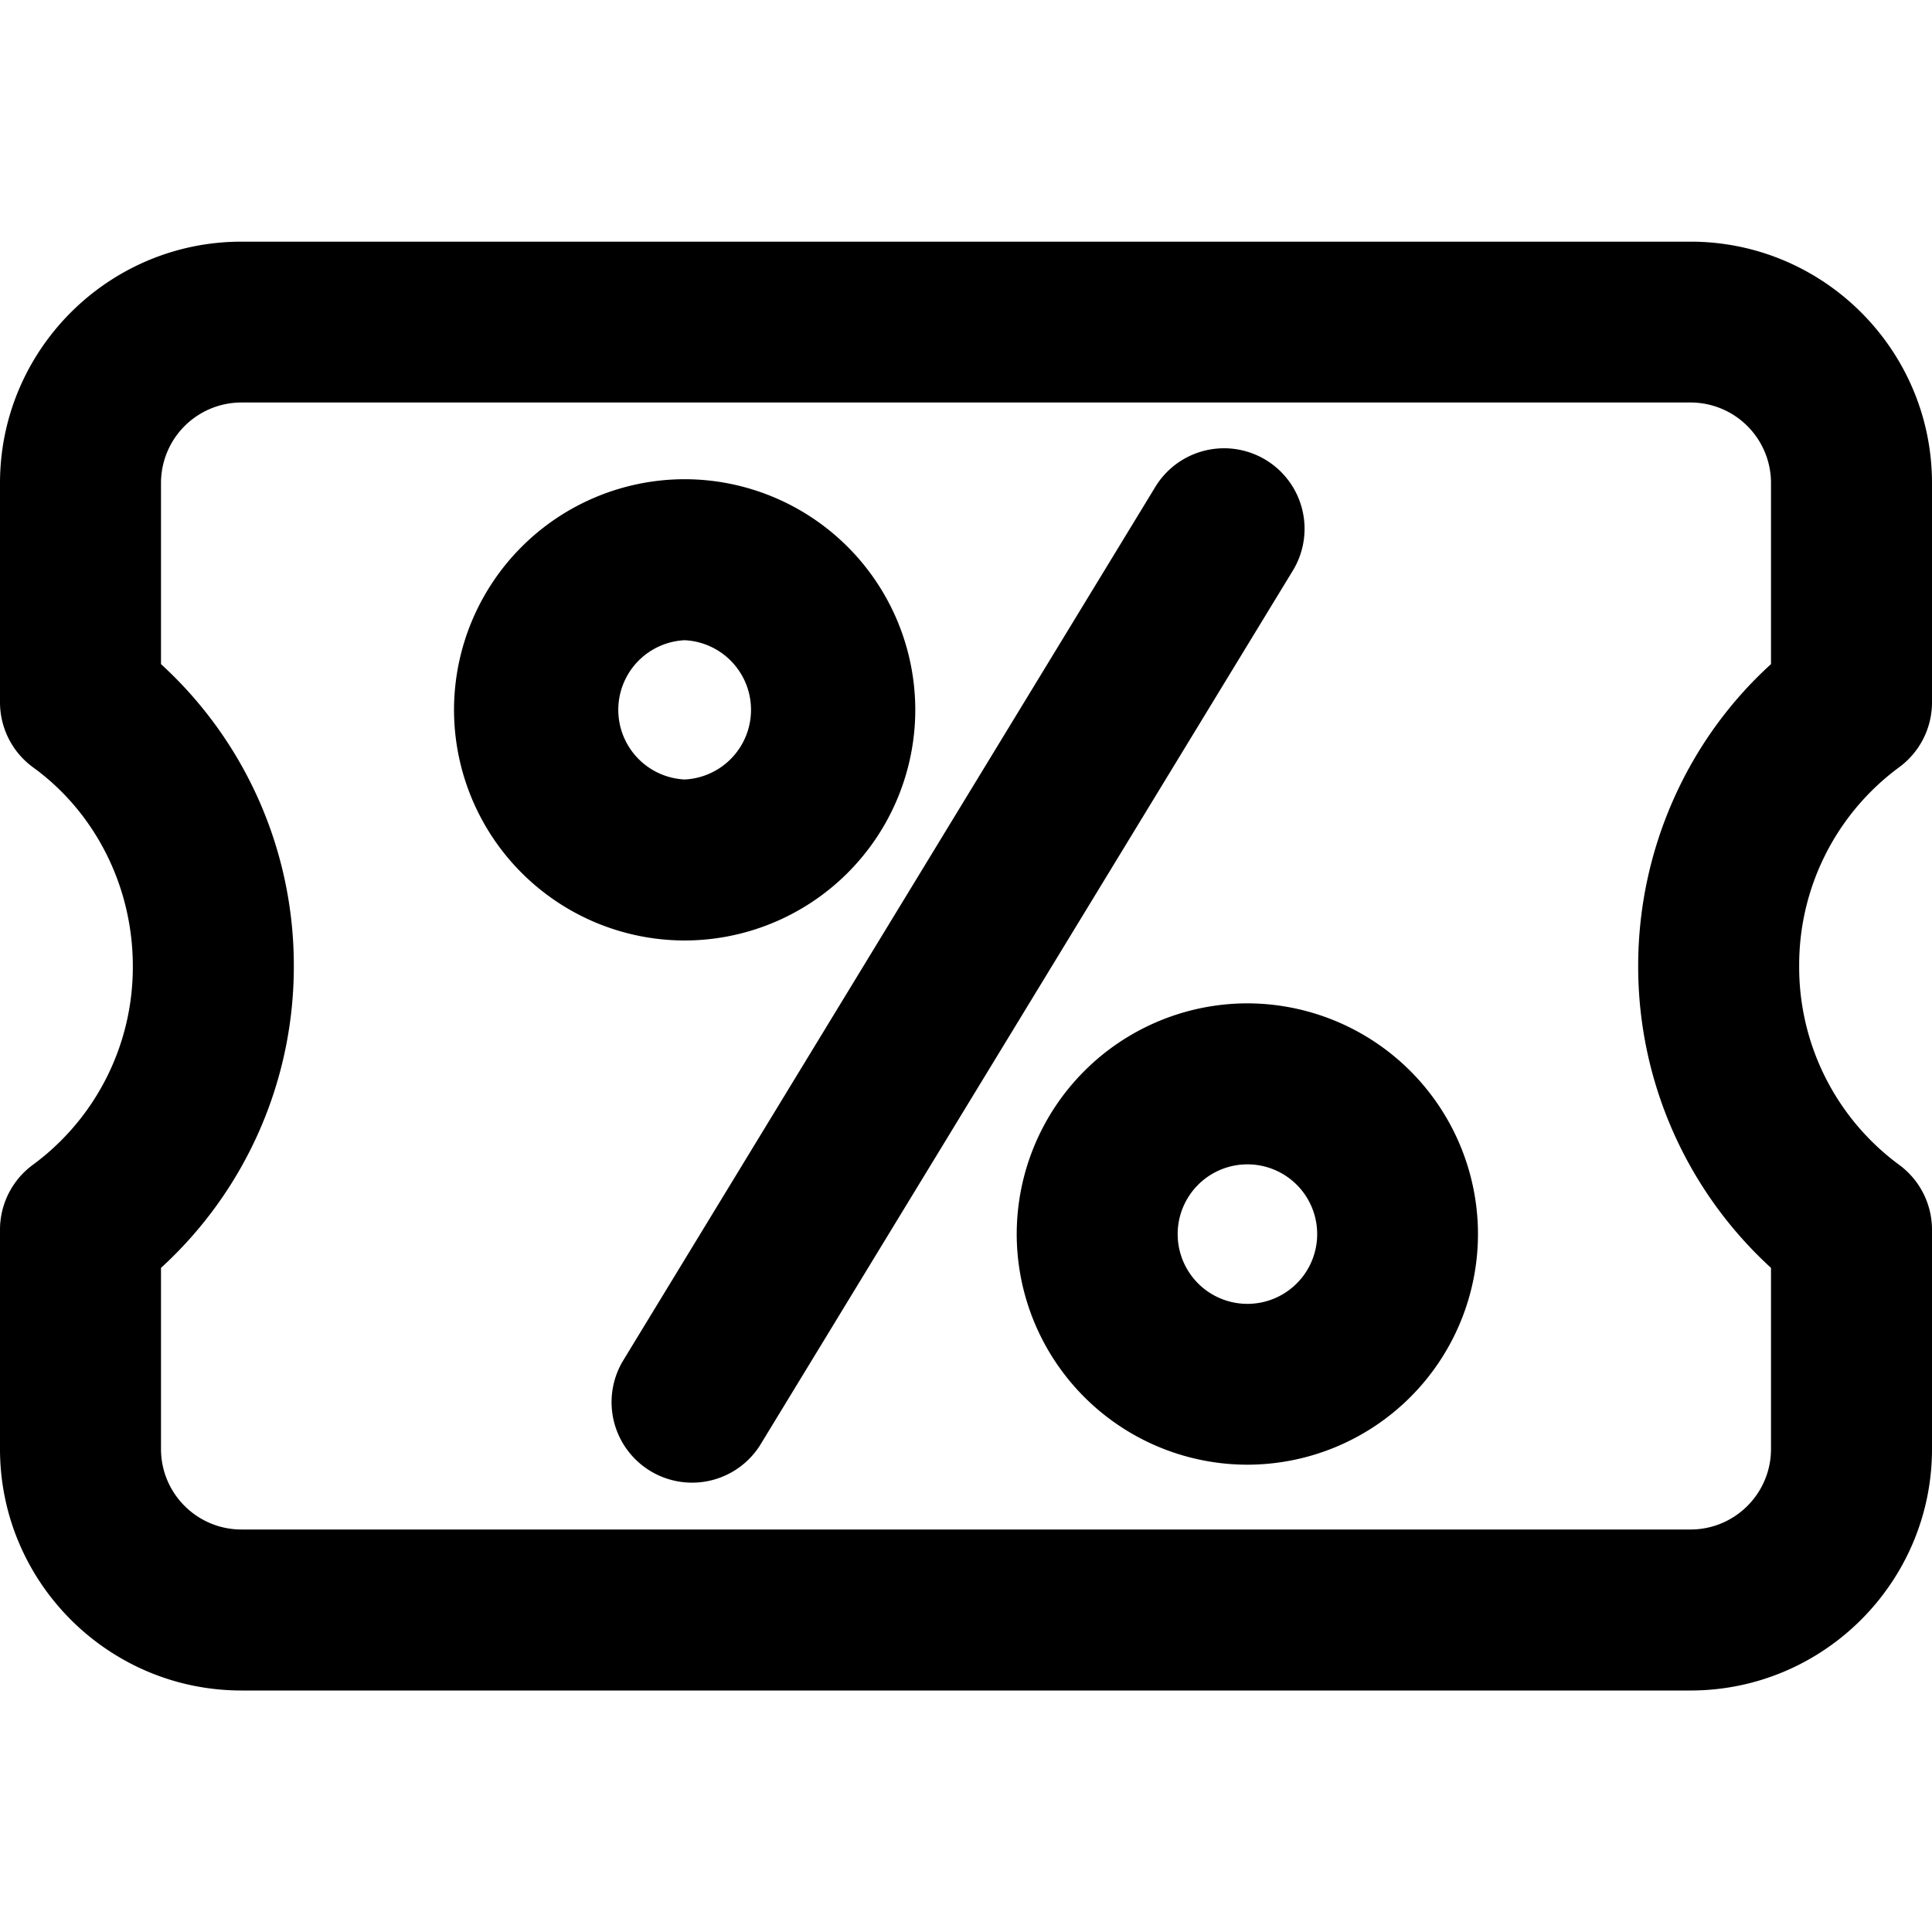 <svg xmlns="http://www.w3.org/2000/svg" width="24" height="24" viewBox="0 0 24 24">
    <g fill="#000" fill-rule="evenodd">
        <path d="M8.505 7.953a.866.866 0 0 0 0 1.73.866.866 0 0 0 0-1.73m0 3.73A2.868 2.868 0 0 1 5.64 8.818a2.868 2.868 0 0 1 2.865-2.865 2.868 2.868 0 0 1 2.865 2.865 2.868 2.868 0 0 1-2.865 2.865M15.495 14.464a.866.866 0 1 0 .002 1.733.866.866 0 0 0-.002-1.733m0 3.731a2.868 2.868 0 0 1-2.865-2.865 2.869 2.869 0 0 1 2.865-2.866 2.869 2.869 0 0 1 2.865 2.866 2.868 2.868 0 0 1-2.865 2.865M8.596 18.418a1 1 0 0 1-.853-1.52l6.6-10.835a1 1 0 1 1 1.708 1.04l-6.6 10.835a.998.998 0 0 1-.855.48"/>
        <path d="M2 15.75V18c0 .552.448 1 1 1h18c.552 0 1-.448 1-1v-2.25A5.073 5.073 0 0 1 20.35 12c0-1.44.609-2.805 1.65-3.75V6a1 1 0 0 0-1-1H3a1 1 0 0 0-1 1v2.25A5.07 5.07 0 0 1 3.65 12 5.07 5.07 0 0 1 2 15.75M21 21H3c-1.654 0-3-1.345-3-3v-2.723a1 1 0 0 1 .412-.81 3.048 3.048 0 0 0 1.238-2.466c0-.982-.462-1.905-1.238-2.468A1 1 0 0 1 0 8.723V6.002c0-1.655 1.346-3 3-3h18c1.654 0 3 1.345 3 3v2.723a1 1 0 0 1-.412.809A3.05 3.05 0 0 0 22.35 12a3.05 3.05 0 0 0 1.238 2.467 1 1 0 0 1 .412.809V18c0 1.653-1.346 3-3 3"/>
    </g>
</svg>

